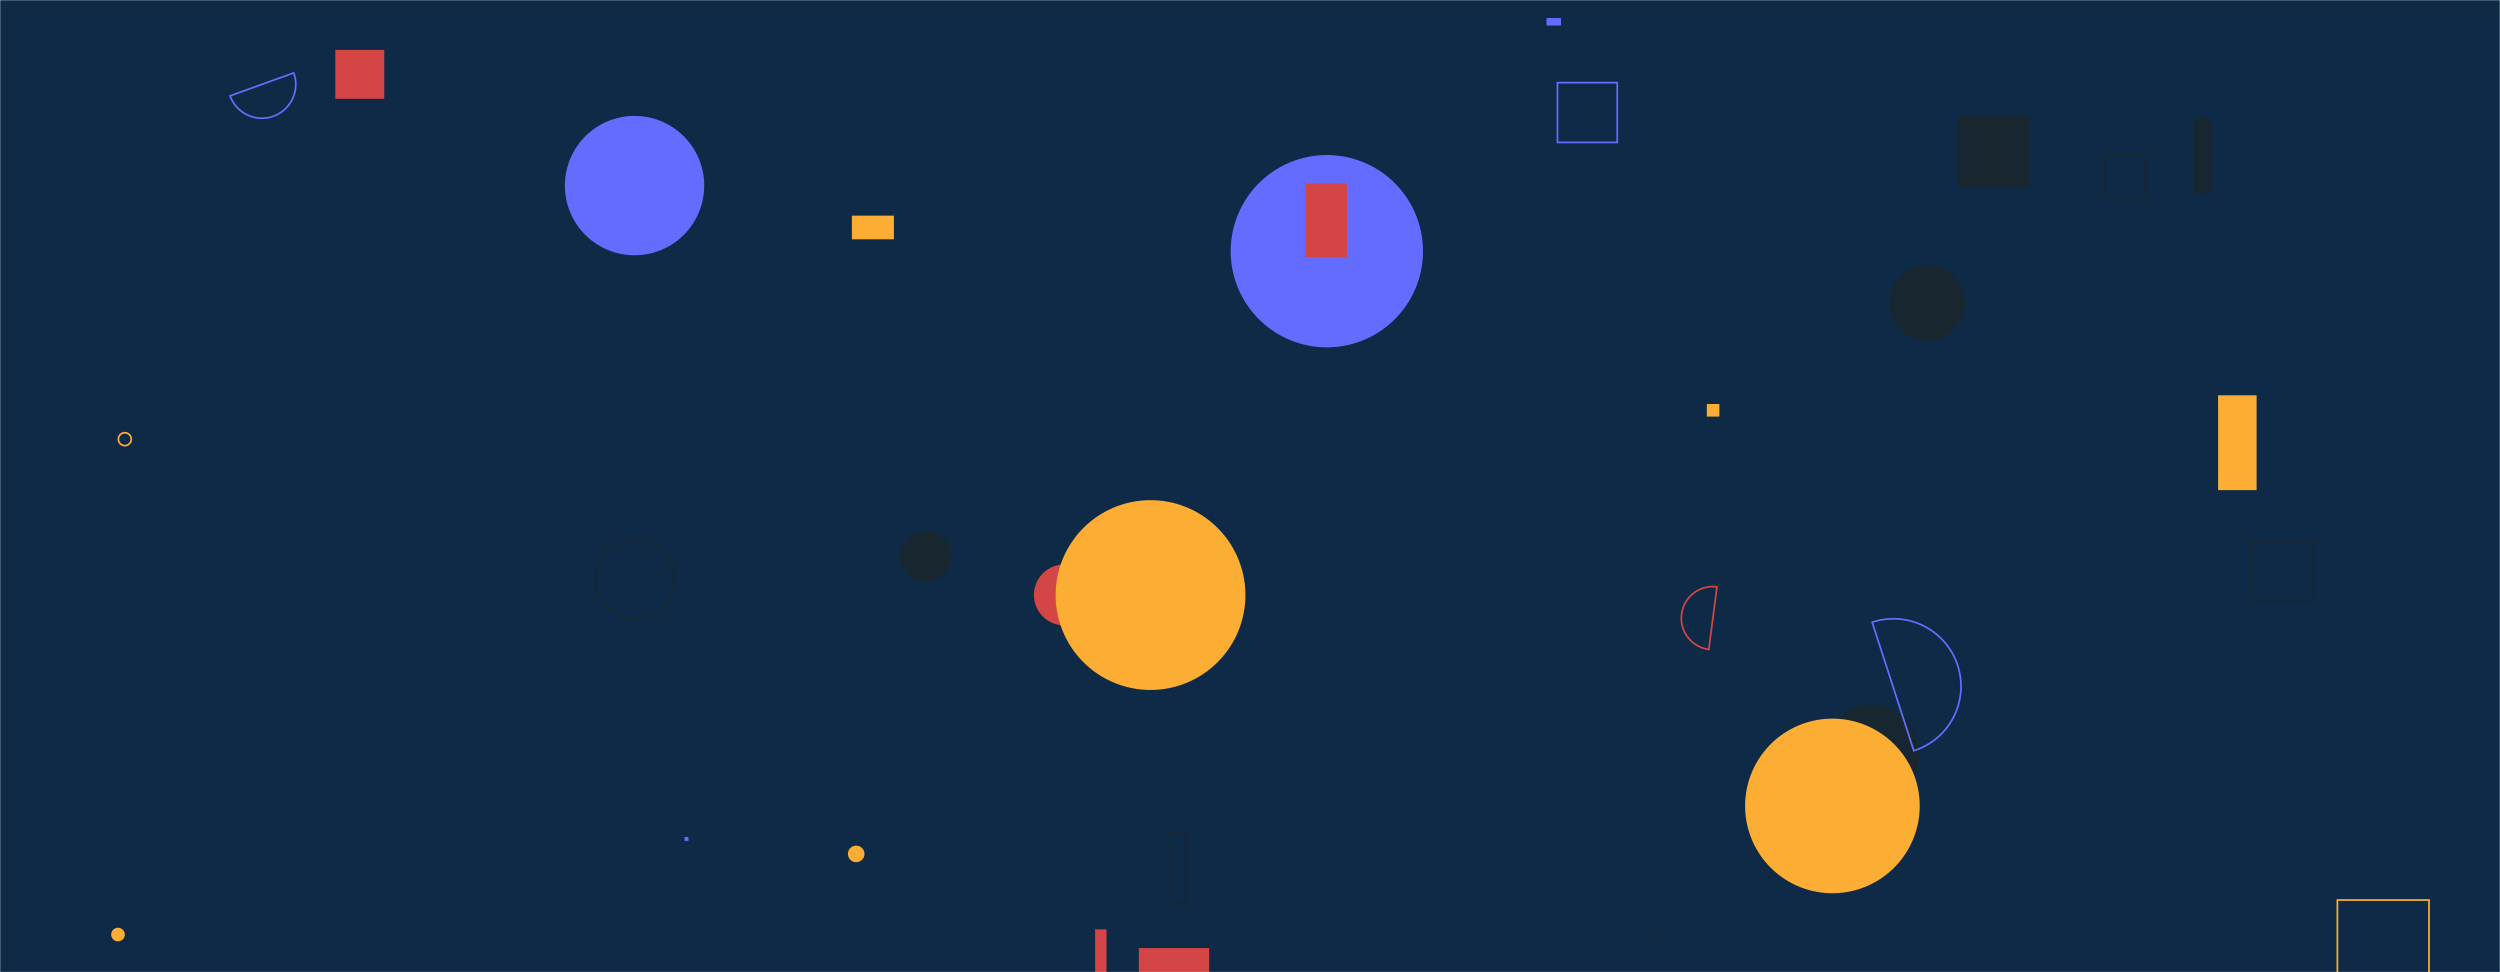 <svg xmlns="http://www.w3.org/2000/svg" version="1.1" xmlns:xlink="http://www.w3.org/1999/xlink" xmlns:svgjs="http://svgjs.dev/svgjs" width="1440" height="560" preserveAspectRatio="none" viewBox="0 0 1440 560"><g mask="url(&quot;#SvgjsMask1000&quot;)" fill="none"><rect width="1440" height="560" x="0" y="0" fill="#0e2a47"></rect><path d="M890.78 10.38L899.15 10.38L899.15 14.69L890.78 14.69z" fill="rgba(100, 108, 255, 1)"></path><path d="M68.2 252.97 a3.7 3.7 0 1 0 7.4 0 a3.7 3.7 0 1 0 -7.4 0z" stroke="rgba(251, 173, 52, 1)"></path><path d="M983.12 232.7L990.37 232.7L990.37 239.95L983.12 239.95z" fill="rgba(251, 173, 52, 1)"></path><path d="M796.3 122.34a24.08 24.08 0 1 0-36.82 31.04z" fill="rgba(100, 108, 255, 1)"></path><path d="M64.05 538.31 a3.92 3.92 0 1 0 7.84 0 a3.92 3.92 0 1 0 -7.84 0z" fill="rgba(251, 173, 52, 1)"></path><path d="M1127.97 66.95L1168.8 66.95L1168.8 107.78L1127.97 107.78z" fill="rgba(24, 39, 47, 1)"></path><path d="M673.77 479.28L682.95 479.28L682.95 520.23L673.77 520.23z" stroke="rgba(24, 39, 47, 1)"></path><path d="M1296.53 312.6L1332.6 312.6L1332.6 346.42L1296.53 346.42z" stroke="rgba(24, 39, 47, 1)"></path><path d="M1263.76 68.17L1274.11 68.17L1274.11 111.76L1263.76 111.76z" fill="rgba(24, 39, 47, 1)"></path><path d="M518.59 320.56 a14.78 14.78 0 1 0 29.56 0 a14.78 14.78 0 1 0 -29.56 0z" fill="rgba(24, 39, 47, 1)"></path><path d="M1049.82 433.72 a27.92 27.92 0 1 0 55.84 0 a27.92 27.92 0 1 0 -55.84 0z" fill="rgba(24, 39, 47, 1)"></path><path d="M708.89 144.69 a55.38 55.38 0 1 0 110.76 0 a55.38 55.38 0 1 0 -110.76 0z" fill="rgba(100, 108, 255, 1)"></path><path d="M1346.33 518.42L1399.11 518.42L1399.11 561.57L1346.33 561.57z" stroke="rgba(251, 173, 52, 1)"></path><path d="M751.87 105.56L775.83 105.56L775.83 148.13L751.87 148.13z" fill="rgba(211, 70, 69, 1)"></path><path d="M1102.35 432.42a38.9 38.9 0 1 0-23.98-74.01z" stroke="rgba(100, 108, 255, 1)"></path><path d="M595.55 342.68 a17.55 17.55 0 1 0 35.1 0 a17.55 17.55 0 1 0 -35.1 0z" fill="rgba(211, 70, 69, 1)"></path><path d="M1277.62 227.7L1299.8 227.7L1299.8 282.32L1277.62 282.32z" fill="rgba(251, 173, 52, 1)"></path><path d="M1005.18 464.22 a50.29 50.29 0 1 0 100.58 0 a50.29 50.29 0 1 0 -100.58 0z" fill="rgba(251, 173, 52, 1)"></path><path d="M1212.18 89.22L1235.6 89.22L1235.6 113.94L1212.18 113.94z" stroke="rgba(24, 39, 47, 1)"></path><path d="M630.8 535.32L637.35 535.32L637.35 579.3L630.8 579.3z" fill="rgba(211, 70, 69, 1)"></path><path d="M1088.25 174.34 a21.76 21.76 0 1 0 43.52 0 a21.76 21.76 0 1 0 -43.52 0z" fill="rgba(24, 39, 47, 1)"></path><path d="M193.15 28.73L221.34 28.73L221.34 56.92L193.15 56.92z" fill="rgba(211, 70, 69, 1)"></path><path d="M897.1 47.61L931.53 47.61L931.53 82.04L897.1 82.04z" stroke="rgba(100, 108, 255, 1)"></path><path d="M325.37 106.9 a40.13 40.13 0 1 0 80.26 0 a40.13 40.13 0 1 0 -80.26 0z" fill="rgba(100, 108, 255, 1)"></path><path d="M490.69 124.21L514.9 124.21L514.9 137.84L490.69 137.84z" fill="rgba(251, 173, 52, 1)"></path><path d="M394.28 482.09L396.56 482.09L396.56 484.37L394.28 484.37z" fill="rgba(100, 108, 255, 1)"></path><path d="M488.4 491.86 a4.77 4.77 0 1 0 9.54 0 a4.77 4.77 0 1 0 -9.54 0z" fill="rgba(251, 173, 52, 1)"></path><path d="M342.87 333.85 a22.59 22.59 0 1 0 45.18 0 a22.59 22.59 0 1 0 -45.18 0z" stroke="rgba(24, 39, 47, 1)"></path><path d="M608.04 342.76 a54.66 54.66 0 1 0 109.32 0 a54.66 54.66 0 1 0 -109.32 0z" fill="rgba(251, 173, 52, 1)"></path><path d="M988.97 338.04a18.16 18.16 0 1 0-4.7 36.02z" stroke="rgba(211, 70, 69, 1)"></path><path d="M655.95 546.08L696.48 546.08L696.48 586.61L655.95 586.61z" fill="rgba(211, 70, 69, 1)"></path><path d="M132.52 55.22a19.49 19.49 0 1 0 36.68-13.22z" stroke="rgba(100, 108, 255, 1)"></path><path d="M951.44 541.45a0.98 0.98 0 1 0-0.33 1.93z" stroke="rgba(24, 39, 47, 1)"></path></g><defs><mask id="SvgjsMask1000"><rect width="1440" height="560" fill="#ffffff"></rect></mask></defs></svg>